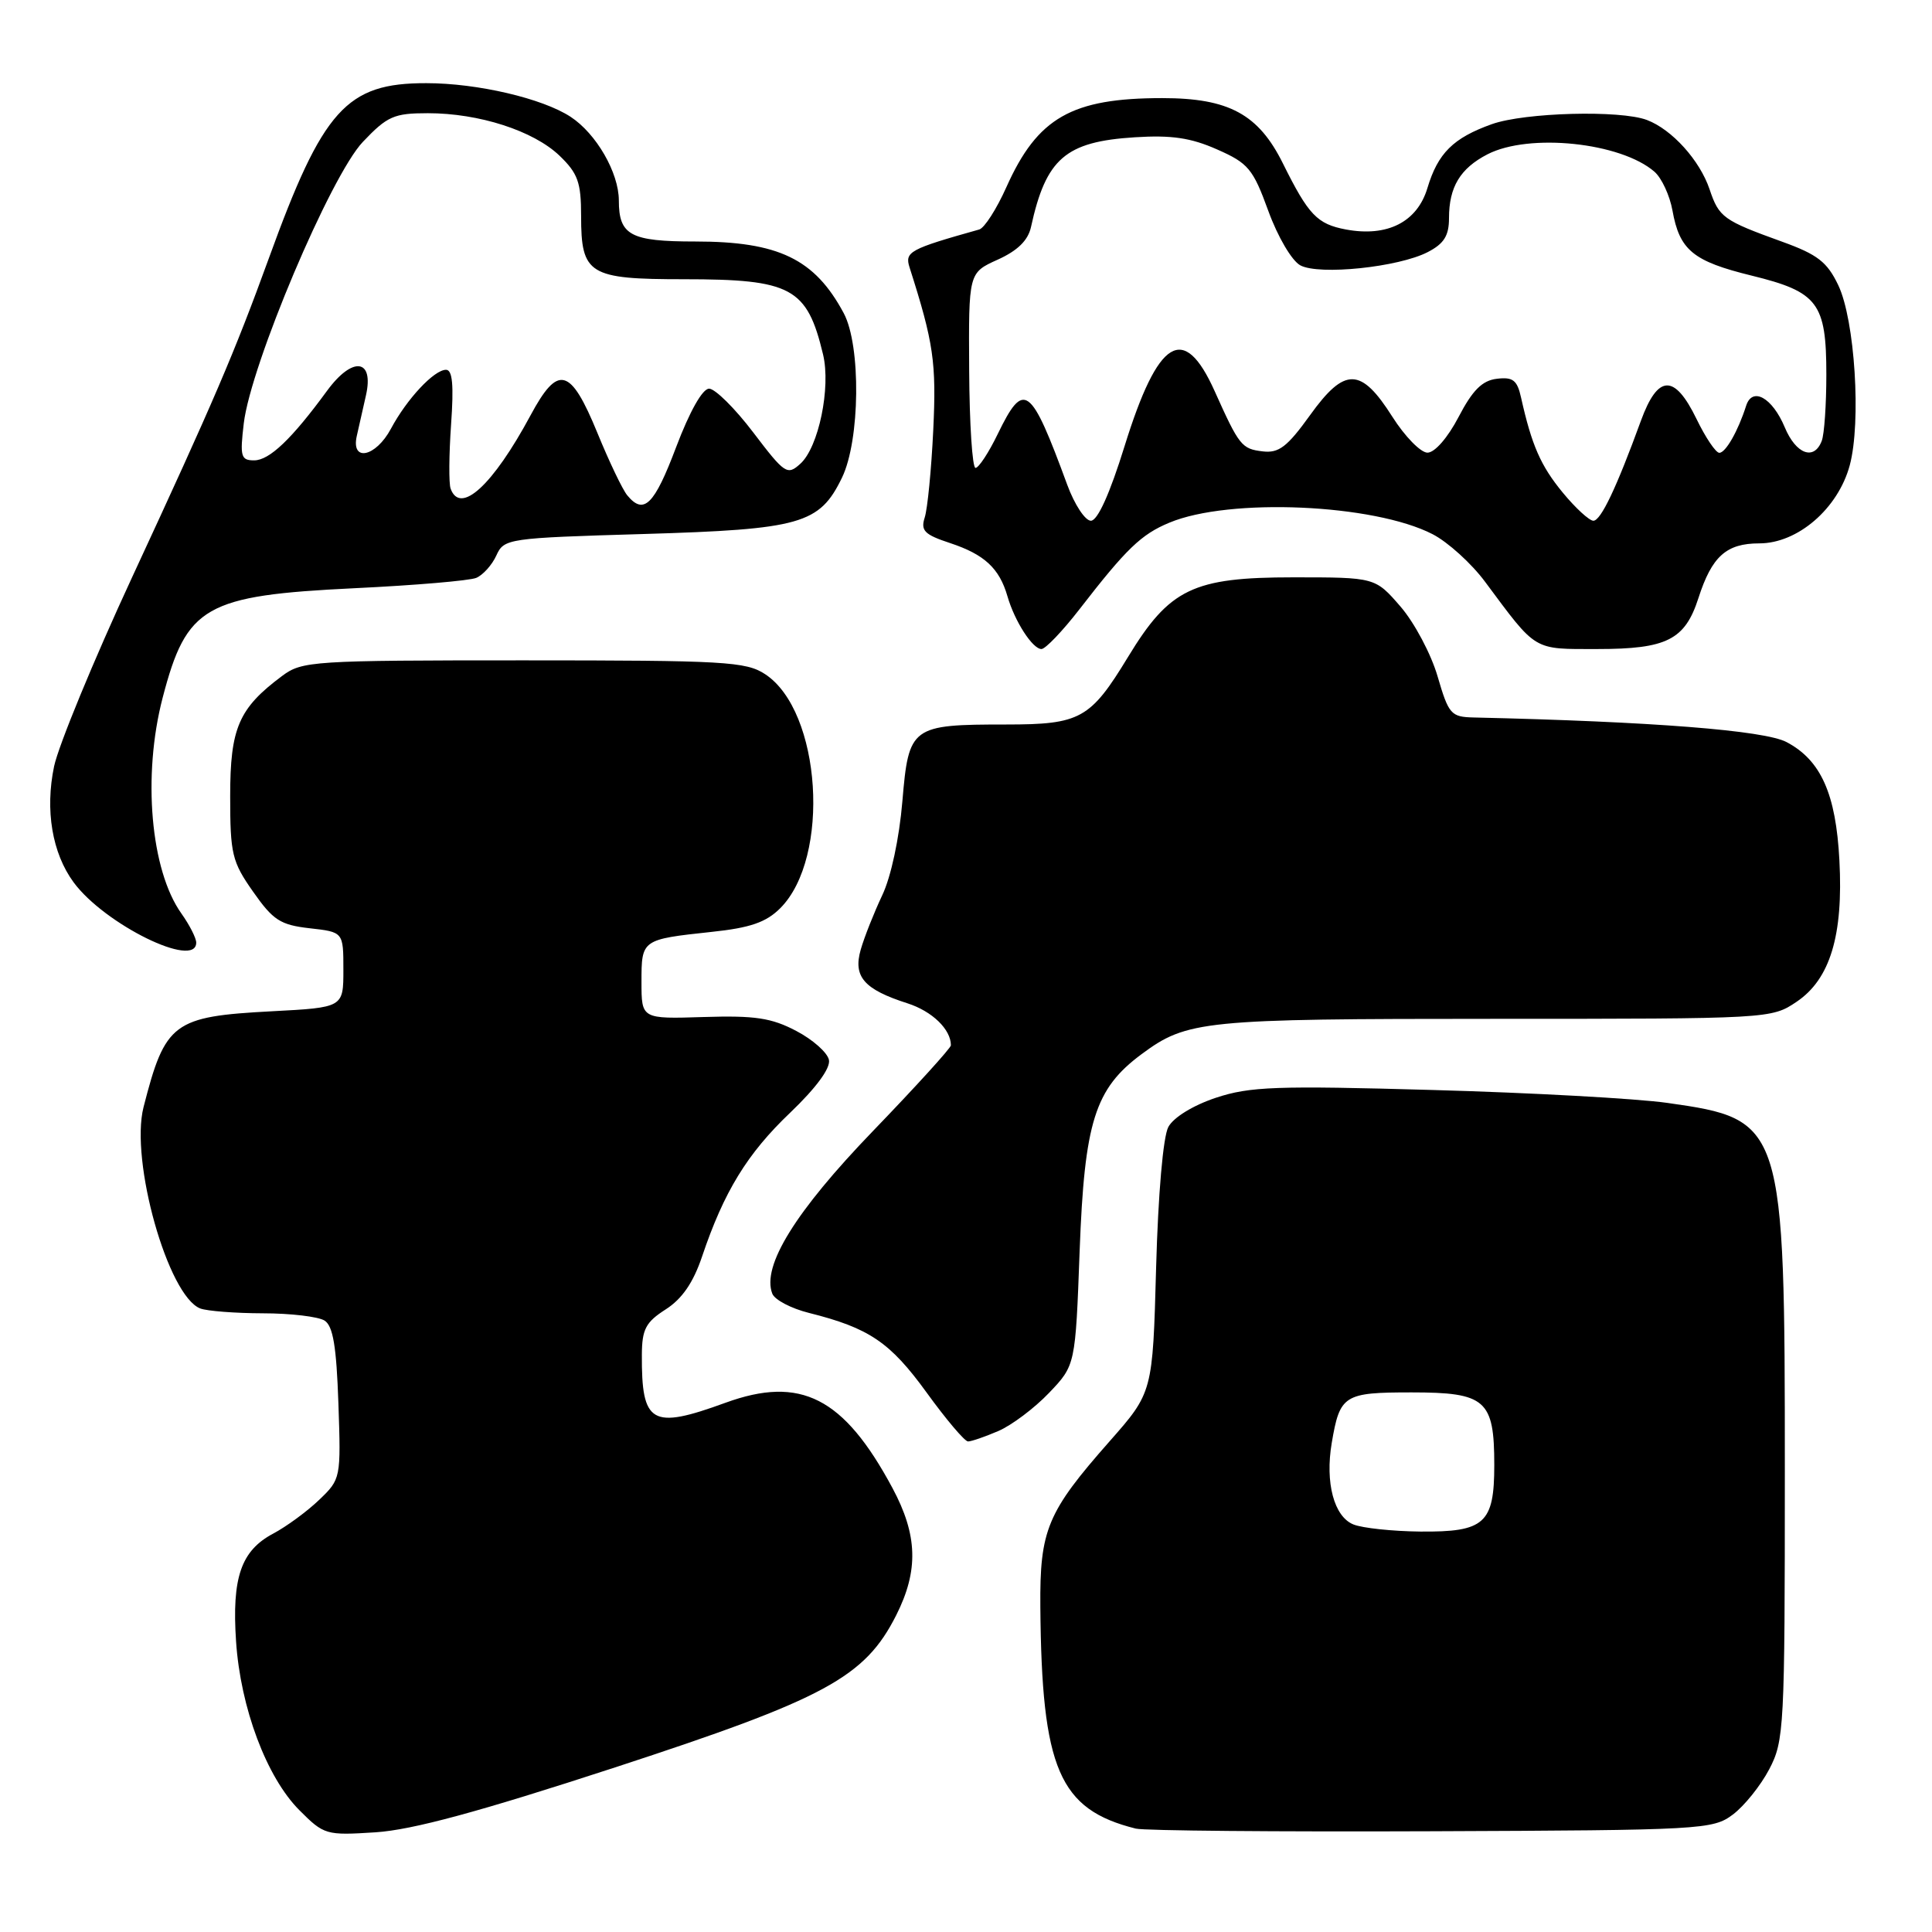 <?xml version="1.0" encoding="UTF-8" standalone="no"?>
<!DOCTYPE svg PUBLIC "-//W3C//DTD SVG 1.1//EN" "http://www.w3.org/Graphics/SVG/1.1/DTD/svg11.dtd" >
<svg xmlns="http://www.w3.org/2000/svg" xmlns:xlink="http://www.w3.org/1999/xlink" version="1.1" viewBox="0 0 256 256">
 <g >
 <path fill="currentColor"
d=" M 81.50 234.19 C 109.37 225.08 114.59 222.26 118.75 214.03 C 121.74 208.11 121.60 203.40 118.25 197.16 C 111.80 185.15 106.09 182.24 96.11 185.88 C 86.32 189.45 85.00 188.68 85.05 179.50 C 85.07 176.12 85.57 175.19 88.21 173.50 C 90.38 172.11 91.86 169.96 93.03 166.49 C 95.92 157.91 99.01 152.86 104.70 147.44 C 108.13 144.16 110.06 141.55 109.84 140.45 C 109.65 139.48 107.70 137.75 105.50 136.60 C 102.21 134.87 100.03 134.55 93.25 134.76 C 85.00 135.02 85.00 135.02 85.00 130.12 C 85.00 124.49 85.01 124.48 94.30 123.48 C 99.42 122.94 101.52 122.21 103.39 120.34 C 110.09 113.63 108.84 94.22 101.38 89.33 C 98.84 87.66 95.99 87.50 69.37 87.50 C 41.42 87.50 40.03 87.59 37.39 89.56 C 31.62 93.86 30.50 96.46 30.50 105.49 C 30.50 113.16 30.74 114.18 33.54 118.16 C 36.19 121.94 37.15 122.56 41.04 123.00 C 45.50 123.50 45.50 123.50 45.50 128.50 C 45.50 133.50 45.50 133.50 36.00 134.00 C 22.94 134.69 21.89 135.48 19.02 146.70 C 17.21 153.80 22.26 171.73 26.54 173.38 C 27.43 173.72 31.16 174.01 34.83 174.02 C 38.50 174.02 42.17 174.46 43.00 174.98 C 44.13 175.69 44.58 178.40 44.84 185.95 C 45.18 195.88 45.16 195.99 42.30 198.73 C 40.71 200.26 37.97 202.27 36.20 203.21 C 31.94 205.47 30.71 209.03 31.28 217.50 C 31.87 226.30 35.32 235.50 39.67 239.86 C 42.94 243.14 43.20 243.21 49.76 242.79 C 54.64 242.47 63.40 240.10 81.50 234.19 Z  M 229.61 240.44 C 231.12 239.31 233.29 236.61 234.43 234.44 C 236.41 230.67 236.50 228.96 236.50 195.00 C 236.50 148.80 236.35 148.32 220.93 146.14 C 216.84 145.56 202.86 144.79 189.87 144.43 C 169.11 143.84 165.61 143.97 161.11 145.46 C 158.08 146.47 155.50 148.06 154.81 149.33 C 154.12 150.62 153.46 158.19 153.19 168.00 C 152.74 184.50 152.74 184.50 147.01 191.00 C 138.75 200.37 137.77 202.71 137.85 212.91 C 138.03 234.40 140.33 239.76 150.50 242.30 C 151.60 242.58 169.23 242.73 189.68 242.65 C 225.51 242.51 226.96 242.43 229.61 240.44 Z  M 132.28 189.62 C 134.05 188.86 137.07 186.59 139.00 184.57 C 142.50 180.90 142.50 180.90 143.06 165.70 C 143.70 148.66 145.08 144.27 151.24 139.70 C 157.29 135.21 159.34 135.00 198.00 135.00 C 234.47 135.00 234.73 134.99 238.06 132.74 C 242.50 129.75 244.26 123.94 243.73 114.00 C 243.27 105.19 241.28 100.73 236.73 98.33 C 233.80 96.78 218.88 95.61 195.28 95.07 C 192.26 95.00 191.96 94.66 190.49 89.63 C 189.63 86.67 187.42 82.51 185.58 80.38 C 182.22 76.50 182.22 76.50 171.36 76.50 C 158.08 76.50 154.97 78.00 149.47 87.05 C 144.48 95.26 143.15 96.00 133.34 96.00 C 120.73 96.00 120.41 96.24 119.57 106.17 C 119.16 111.07 118.06 116.21 116.89 118.65 C 115.81 120.94 114.53 124.16 114.05 125.83 C 113.02 129.42 114.48 131.10 120.26 132.95 C 123.52 134.00 126.00 136.40 126.00 138.51 C 126.00 138.86 121.35 143.98 115.66 149.88 C 105.39 160.53 100.92 167.75 102.33 171.41 C 102.64 172.23 104.83 173.38 107.20 173.97 C 115.17 175.97 117.93 177.84 122.76 184.49 C 125.35 188.07 127.83 191.00 128.27 191.00 C 128.71 191.00 130.51 190.38 132.28 189.62 Z  M 26.00 124.90 C 26.00 124.30 25.12 122.57 24.04 121.05 C 19.95 115.31 18.86 102.80 21.55 92.46 C 24.72 80.29 27.16 78.90 47.00 77.94 C 54.98 77.56 62.23 76.94 63.11 76.57 C 64.00 76.19 65.20 74.86 65.77 73.60 C 66.79 71.36 67.25 71.29 85.25 70.76 C 106.13 70.14 108.59 69.44 111.57 63.29 C 113.97 58.33 114.10 45.81 111.80 41.50 C 107.95 34.31 103.16 32.00 92.13 32.00 C 83.53 32.00 82.00 31.18 82.00 26.55 C 81.99 22.87 79.01 17.71 75.61 15.48 C 71.89 13.04 63.26 11.02 56.50 11.02 C 45.90 11.00 42.79 14.46 35.61 34.26 C 31.06 46.77 28.34 53.12 17.50 76.50 C 12.40 87.50 7.76 98.77 7.17 101.53 C 5.95 107.34 6.91 113.05 9.76 116.92 C 13.86 122.48 26.00 128.45 26.00 124.90 Z  M 143.02 80.75 C 149.24 72.71 151.21 70.81 154.94 69.26 C 162.88 65.93 182.07 66.77 189.84 70.79 C 191.85 71.83 194.98 74.66 196.78 77.09 C 203.70 86.39 203.05 86.00 211.70 86.00 C 220.86 86.00 223.27 84.78 225.05 79.25 C 226.83 73.72 228.74 72.00 233.12 72.00 C 238.21 72.00 243.55 67.39 245.10 61.66 C 246.64 55.93 245.78 42.39 243.58 37.79 C 242.11 34.71 240.83 33.72 236.15 32.03 C 228.34 29.21 227.78 28.81 226.53 25.09 C 225.23 21.24 221.55 17.16 218.23 15.90 C 214.70 14.56 202.04 14.90 197.68 16.45 C 192.56 18.28 190.53 20.29 189.14 24.92 C 187.79 29.42 183.83 31.43 178.35 30.41 C 174.53 29.69 173.39 28.50 170.00 21.67 C 166.76 15.13 162.83 13.00 154.01 13.00 C 142.01 13.00 137.48 15.58 133.36 24.78 C 132.06 27.69 130.44 30.22 129.75 30.41 C 120.53 33.00 119.86 33.36 120.52 35.43 C 123.71 45.41 124.09 48.04 123.66 57.00 C 123.41 62.23 122.90 67.43 122.53 68.57 C 121.97 70.32 122.49 70.84 125.92 71.97 C 130.44 73.47 132.42 75.30 133.49 79.00 C 134.45 82.33 136.82 86.00 138.00 86.00 C 138.52 86.00 140.78 83.64 143.02 80.75 Z  M 179.34 202.00 C 176.77 200.97 175.57 196.48 176.46 191.21 C 177.54 184.83 178.06 184.50 187.04 184.50 C 196.87 184.50 198.00 185.49 198.00 194.12 C 198.00 201.87 196.73 203.02 188.18 202.94 C 184.51 202.90 180.53 202.48 179.34 202.00 Z  M 83.12 65.64 C 82.50 64.90 80.72 61.18 79.17 57.39 C 75.59 48.66 73.95 48.23 70.29 55.05 C 65.30 64.32 60.99 68.27 59.71 64.75 C 59.46 64.06 59.49 60.24 59.77 56.25 C 60.14 51.02 59.96 49.00 59.10 49.00 C 57.52 49.00 53.91 52.86 51.80 56.81 C 49.78 60.58 46.48 61.26 47.28 57.75 C 47.56 56.51 48.10 54.10 48.49 52.39 C 49.59 47.52 46.70 47.18 43.33 51.79 C 38.66 58.17 35.70 61.00 33.67 61.00 C 31.92 61.00 31.78 60.49 32.30 56.11 C 33.22 48.33 43.82 23.27 48.09 18.79 C 51.32 15.39 52.21 15.00 56.69 15.00 C 63.48 15.00 70.68 17.32 74.14 20.63 C 76.57 22.97 77.00 24.15 77.00 28.62 C 77.00 36.37 78.02 37.00 90.62 37.00 C 104.88 37.00 106.94 38.11 109.06 46.97 C 110.11 51.36 108.47 59.27 106.05 61.45 C 104.32 63.02 103.99 62.80 99.81 57.30 C 97.39 54.11 94.75 51.50 93.96 51.50 C 93.08 51.50 91.38 54.52 89.59 59.25 C 86.70 66.91 85.31 68.29 83.12 65.64 Z  M 141.42 64.25 C 136.55 51.00 135.68 50.36 132.21 57.50 C 131.01 59.98 129.68 62.00 129.26 62.00 C 128.84 62.00 128.46 56.18 128.42 49.08 C 128.34 36.15 128.34 36.15 132.19 34.41 C 134.83 33.22 136.22 31.86 136.61 30.09 C 138.60 21.00 141.17 18.77 150.37 18.19 C 155.22 17.88 157.80 18.26 161.27 19.80 C 165.41 21.62 166.03 22.37 168.06 27.95 C 169.31 31.39 171.18 34.56 172.30 35.16 C 174.80 36.50 185.31 35.41 189.19 33.40 C 191.34 32.29 192.00 31.23 192.00 28.91 C 192.00 24.78 193.48 22.32 197.09 20.45 C 202.61 17.60 214.77 18.87 219.23 22.76 C 220.18 23.59 221.25 25.90 221.61 27.89 C 222.55 33.15 224.34 34.62 232.10 36.52 C 240.90 38.68 242.00 40.14 242.00 49.64 C 242.00 53.60 241.73 57.55 241.39 58.42 C 240.38 61.07 237.98 60.19 236.49 56.62 C 234.84 52.68 232.19 51.20 231.37 53.77 C 230.31 57.10 228.66 60.00 227.82 60.00 C 227.35 60.00 225.99 57.98 224.79 55.50 C 221.88 49.52 219.68 49.59 217.43 55.75 C 214.20 64.62 212.12 69.00 211.13 69.00 C 210.59 69.00 208.76 67.32 207.08 65.28 C 204.15 61.73 202.96 59.00 201.55 52.69 C 201.04 50.37 200.47 49.93 198.34 50.19 C 196.40 50.42 195.12 51.70 193.27 55.25 C 191.83 58.01 190.10 59.99 189.14 59.98 C 188.24 59.97 186.15 57.83 184.50 55.23 C 180.33 48.65 178.19 48.61 173.59 55.01 C 170.56 59.22 169.45 60.07 167.31 59.81 C 164.53 59.48 164.20 59.07 160.95 51.83 C 156.86 42.72 153.46 44.80 149.01 59.12 C 147.06 65.41 145.44 69.00 144.55 69.00 C 143.79 69.00 142.38 66.86 141.42 64.25 Z "/>
</g>
</svg>